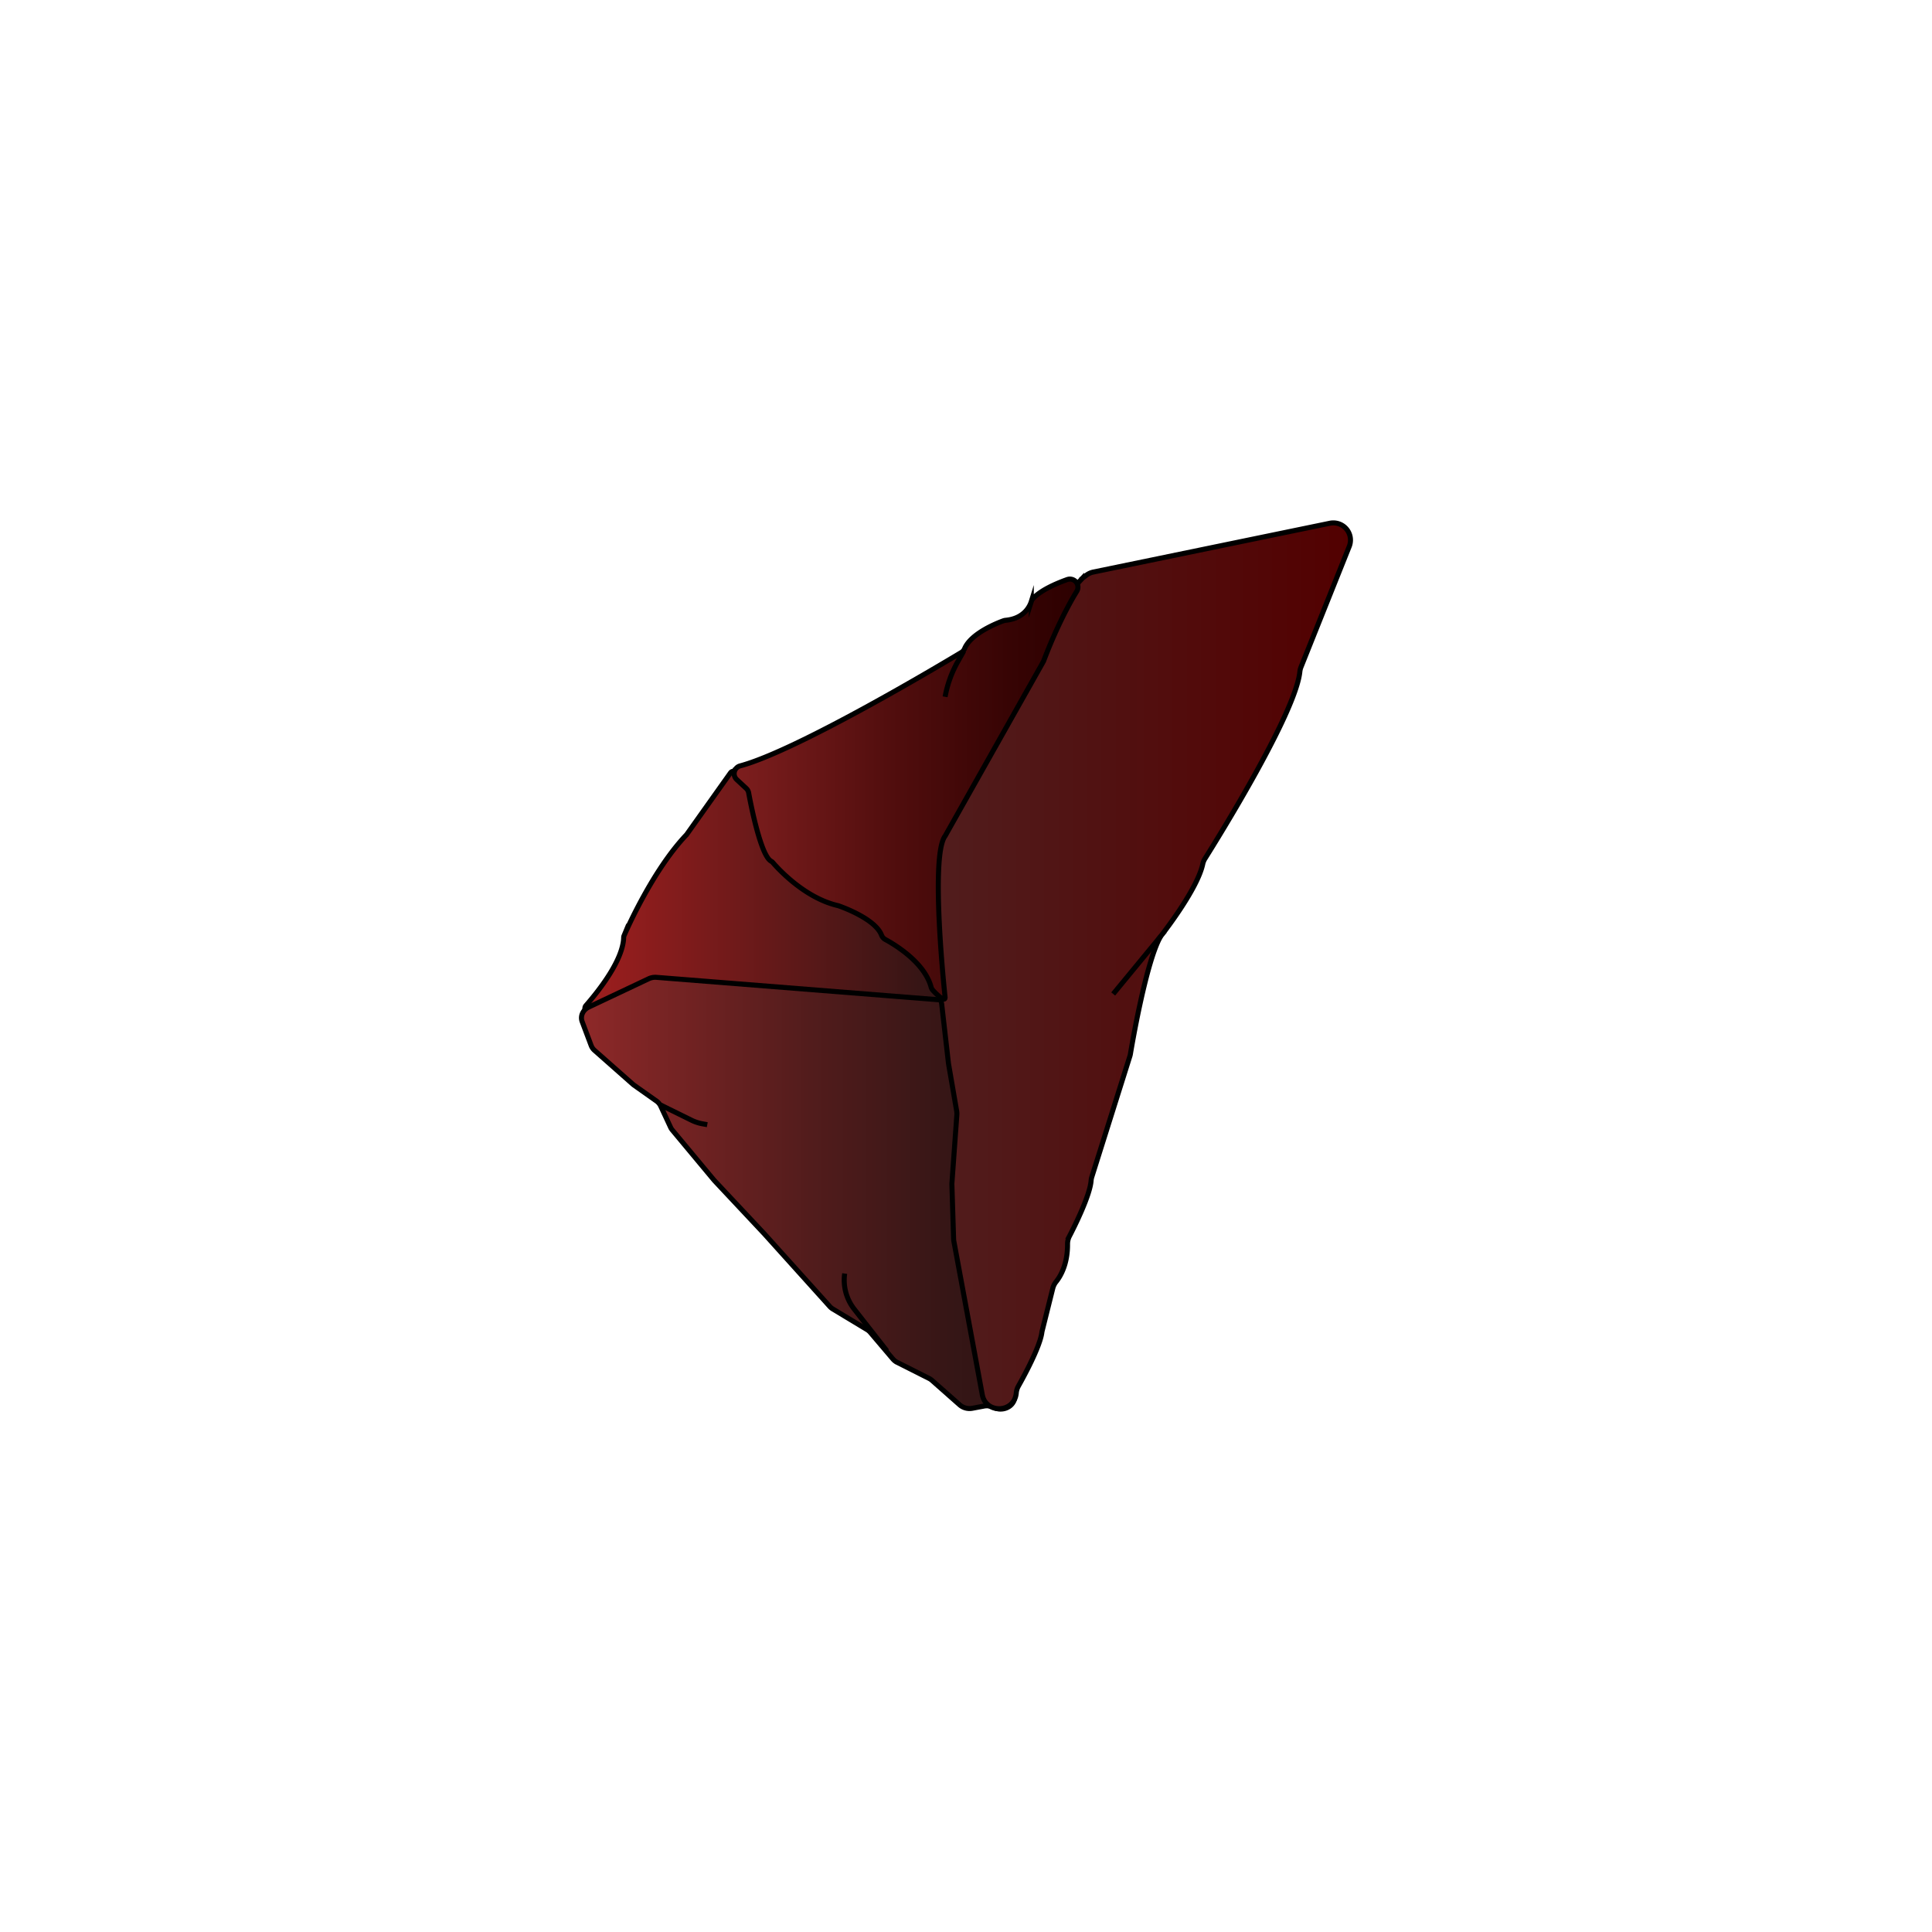 <svg id="Layer_2" data-name="Layer 2" xmlns="http://www.w3.org/2000/svg" xmlns:xlink="http://www.w3.org/1999/xlink" viewBox="0 0 1920 1920"><defs><style>.cls-1,.cls-2,.cls-3,.cls-4,.cls-5{stroke:#000;stroke-miterlimit:10;stroke-width:5px;}.cls-1{fill:url(#linear-gradient);}.cls-2{fill:url(#linear-gradient-2);}.cls-3{fill:url(#linear-gradient-3);}.cls-4{fill:url(#linear-gradient-4);}.cls-5{fill:none;}</style><linearGradient id="linear-gradient" x1="581.29" y1="893.97" x2="945.56" y2="893.97" gradientUnits="userSpaceOnUse"><stop offset="0.02" stop-color="#9c1e1e"/><stop offset="1" stop-color="#2d1414"/></linearGradient><linearGradient id="linear-gradient-2" x1="577.86" y1="1185.79" x2="1015.38" y2="1185.79" gradientUnits="userSpaceOnUse"><stop offset="0.02" stop-color="#8c2828"/><stop offset="0.13" stop-color="#7e2525"/><stop offset="0.52" stop-color="#521c1c"/><stop offset="0.82" stop-color="#371616"/><stop offset="1" stop-color="#2d1414"/></linearGradient><linearGradient id="linear-gradient-3" x1="917.54" y1="959.84" x2="1342.14" y2="959.84" gradientUnits="userSpaceOnUse"><stop offset="0" stop-color="#511e1e"/><stop offset="1" stop-color="#520000"/></linearGradient><linearGradient id="linear-gradient-4" x1="729.57" y1="784.16" x2="1071.25" y2="784.16" gradientUnits="userSpaceOnUse"><stop offset="0" stop-color="#7e1e1e"/><stop offset="0.45" stop-color="#520e0e"/><stop offset="0.8" stop-color="#370404"/><stop offset="1" stop-color="#2d0000"/></linearGradient></defs><path class="cls-1" d="M725.93,768.06l-43.48,61.2a4.35,4.35,0,0,1-.34.41c-33.16,34.85-58.89,93.24-62,100.34a4,4,0,0,0-.31,1.48c-.53,22-23.27,51.46-37.56,67.88a4,4,0,0,0,4,6.5c41.26-10.17,106.55,7.91,111,9.16a4.43,4.43,0,0,1,.47.17c29.43,12.88,94.63,2.37,99.09,1.63a3.23,3.23,0,0,0,.47-.11c26-8,106.64-5.28,114-5a4.13,4.13,0,0,1,1,.18c32,10.19,33.25-32.33,33.25-39.62a3.93,3.93,0,0,0-.5-1.92c-20.37-36.5-108.28-144.93-115.48-153.8a4,4,0,0,0-1.12-.94c-31-17.65-84.39-42.71-97.59-48.86A4,4,0,0,0,725.93,768.06Z"/><path class="cls-2" d="M585.18,1000.78l59.49-28.11a15.47,15.47,0,0,1,7.76-1.4l289.46,23c6.15.49,11.19,4.52,12.35,9.88l60.9,280.62a11.16,11.16,0,0,1,.22,3l-7.06,101.06c-.63,9-11.78,14.36-20.69,9.86h0a15.47,15.47,0,0,0-9.77-1.34l-11.37,2.15a15,15,0,0,1-12.68-3.31l-27.52-24.31a13.73,13.73,0,0,0-2.92-2l-31.77-16a13.21,13.21,0,0,1-4.2-3.28l-22.52-26.52a13.15,13.15,0,0,0-3.28-2.77l-33.94-20.45a13.57,13.57,0,0,1-3-2.48l-65.3-72.49-49.26-52.53c-.17-.18-.34-.37-.5-.56L668.1,1123a12.21,12.21,0,0,1-1.65-2.59l-9.94-21.35a12.58,12.58,0,0,0-4.16-4.89l-22.22-15.71a12.53,12.53,0,0,1-1.14-.9l-38.13-33.69a12.11,12.11,0,0,1-3.35-4.78l-8.93-23.69C576.44,1009.78,579.23,1003.59,585.18,1000.78Z"/><path class="cls-3" d="M1086.41,568.52,1321.6,520a17.06,17.06,0,0,1,19.29,23l-48,120a17.34,17.34,0,0,0-1.12,4.66c-4.37,41.29-81.58,165.46-94.26,185.62a16.62,16.62,0,0,0-2.21,5.37c-5,23.77-36,64.25-41,70.77a14.71,14.71,0,0,0-1.3,1.92c-14,24.93-27.82,105.38-29.59,116a16.24,16.24,0,0,1-.55,2.29l-37.82,120a16.56,16.56,0,0,0-.71,3.75c-1.19,14.62-16,44.52-21.53,55.14a16.82,16.82,0,0,0-1.89,7.83c.17,20.46-7.41,32.52-11.33,37.38a17.15,17.15,0,0,0-3.32,6.6l-10.56,42.27a14,14,0,0,0-.34,1.83c-2,14.31-17.78,43.31-23.31,53.12a16.91,16.91,0,0,0-2.08,6.64c0,.21,0,.43-.07.66-2.19,19.46-30.17,20.39-33.73,1.14l-28.21-152.33a17.24,17.24,0,0,1-.28-2.59L946,1177.66a16.84,16.84,0,0,1,0-1.74L950.9,1108a17.16,17.16,0,0,0-.21-4.11l-8-46.42c-.06-.31-.1-.64-.14-1l-6.63-58c0-.36-.1-.72-.16-1.07l-11.53-64.25a17.89,17.89,0,0,1-.24-2.08l-6.42-117.14a17.06,17.06,0,0,1,2.19-9.35L1009.12,647a17.45,17.45,0,0,1,2.34-3.19l63.42-68.3a17.5,17.5,0,0,1,2.26-2l2.48-1.85A16.93,16.93,0,0,1,1086.41,568.52Z"/><path class="cls-4" d="M735.49,761.15c56.43-15.08,199.35-100.42,219.84-112.75a7.83,7.83,0,0,0,3.23-3.73c6.39-15.46,33.2-25.79,38.73-27.78a8.7,8.7,0,0,1,2-.44c18.68-1.75,24.22-14.26,25.59-18.65a8.12,8.12,0,0,1,1.73-3c7.48-8,21.65-14.44,33.88-18.82a8,8,0,0,1,9.53,11.76c-17.71,29-30.9,63.9-32.71,68.77a7.87,7.87,0,0,1-.53,1.14L939.23,830.85c-15.19,20.25,0,160.31,0,160.31,0,5.38-8.55-3.15-12-6.85a7.86,7.86,0,0,1-1.88-3.29c-6.61-24.61-36.1-42.27-45.57-47.39a8.3,8.3,0,0,1-3.75-4.35c-6.23-16.09-38.89-27.8-42.71-29.12a5.44,5.44,0,0,0-.72-.2c-33.22-7.72-59.61-37-64.6-42.78a6.94,6.94,0,0,0-1.84-1.44C756,849.89,746.19,799.88,744,787.87a8,8,0,0,0-2.42-4.4l-9.39-8.72A8,8,0,0,1,735.49,761.15Z"/><path class="cls-5" d="M881.44,1342.52l-33-42.14a46.77,46.77,0,0,1-9-34.75h0"/><path class="cls-5" d="M656.23,1098l30.87,15.2a42,42,0,0,0,11.15,3.66l4.63.83"/><path class="cls-5" d="M957.79,646.91l-5.93,10.56a112.46,112.46,0,0,0-12.63,35h0"/><line class="cls-5" x1="1153.54" y1="930.41" x2="1106.29" y2="987.79"/></svg>